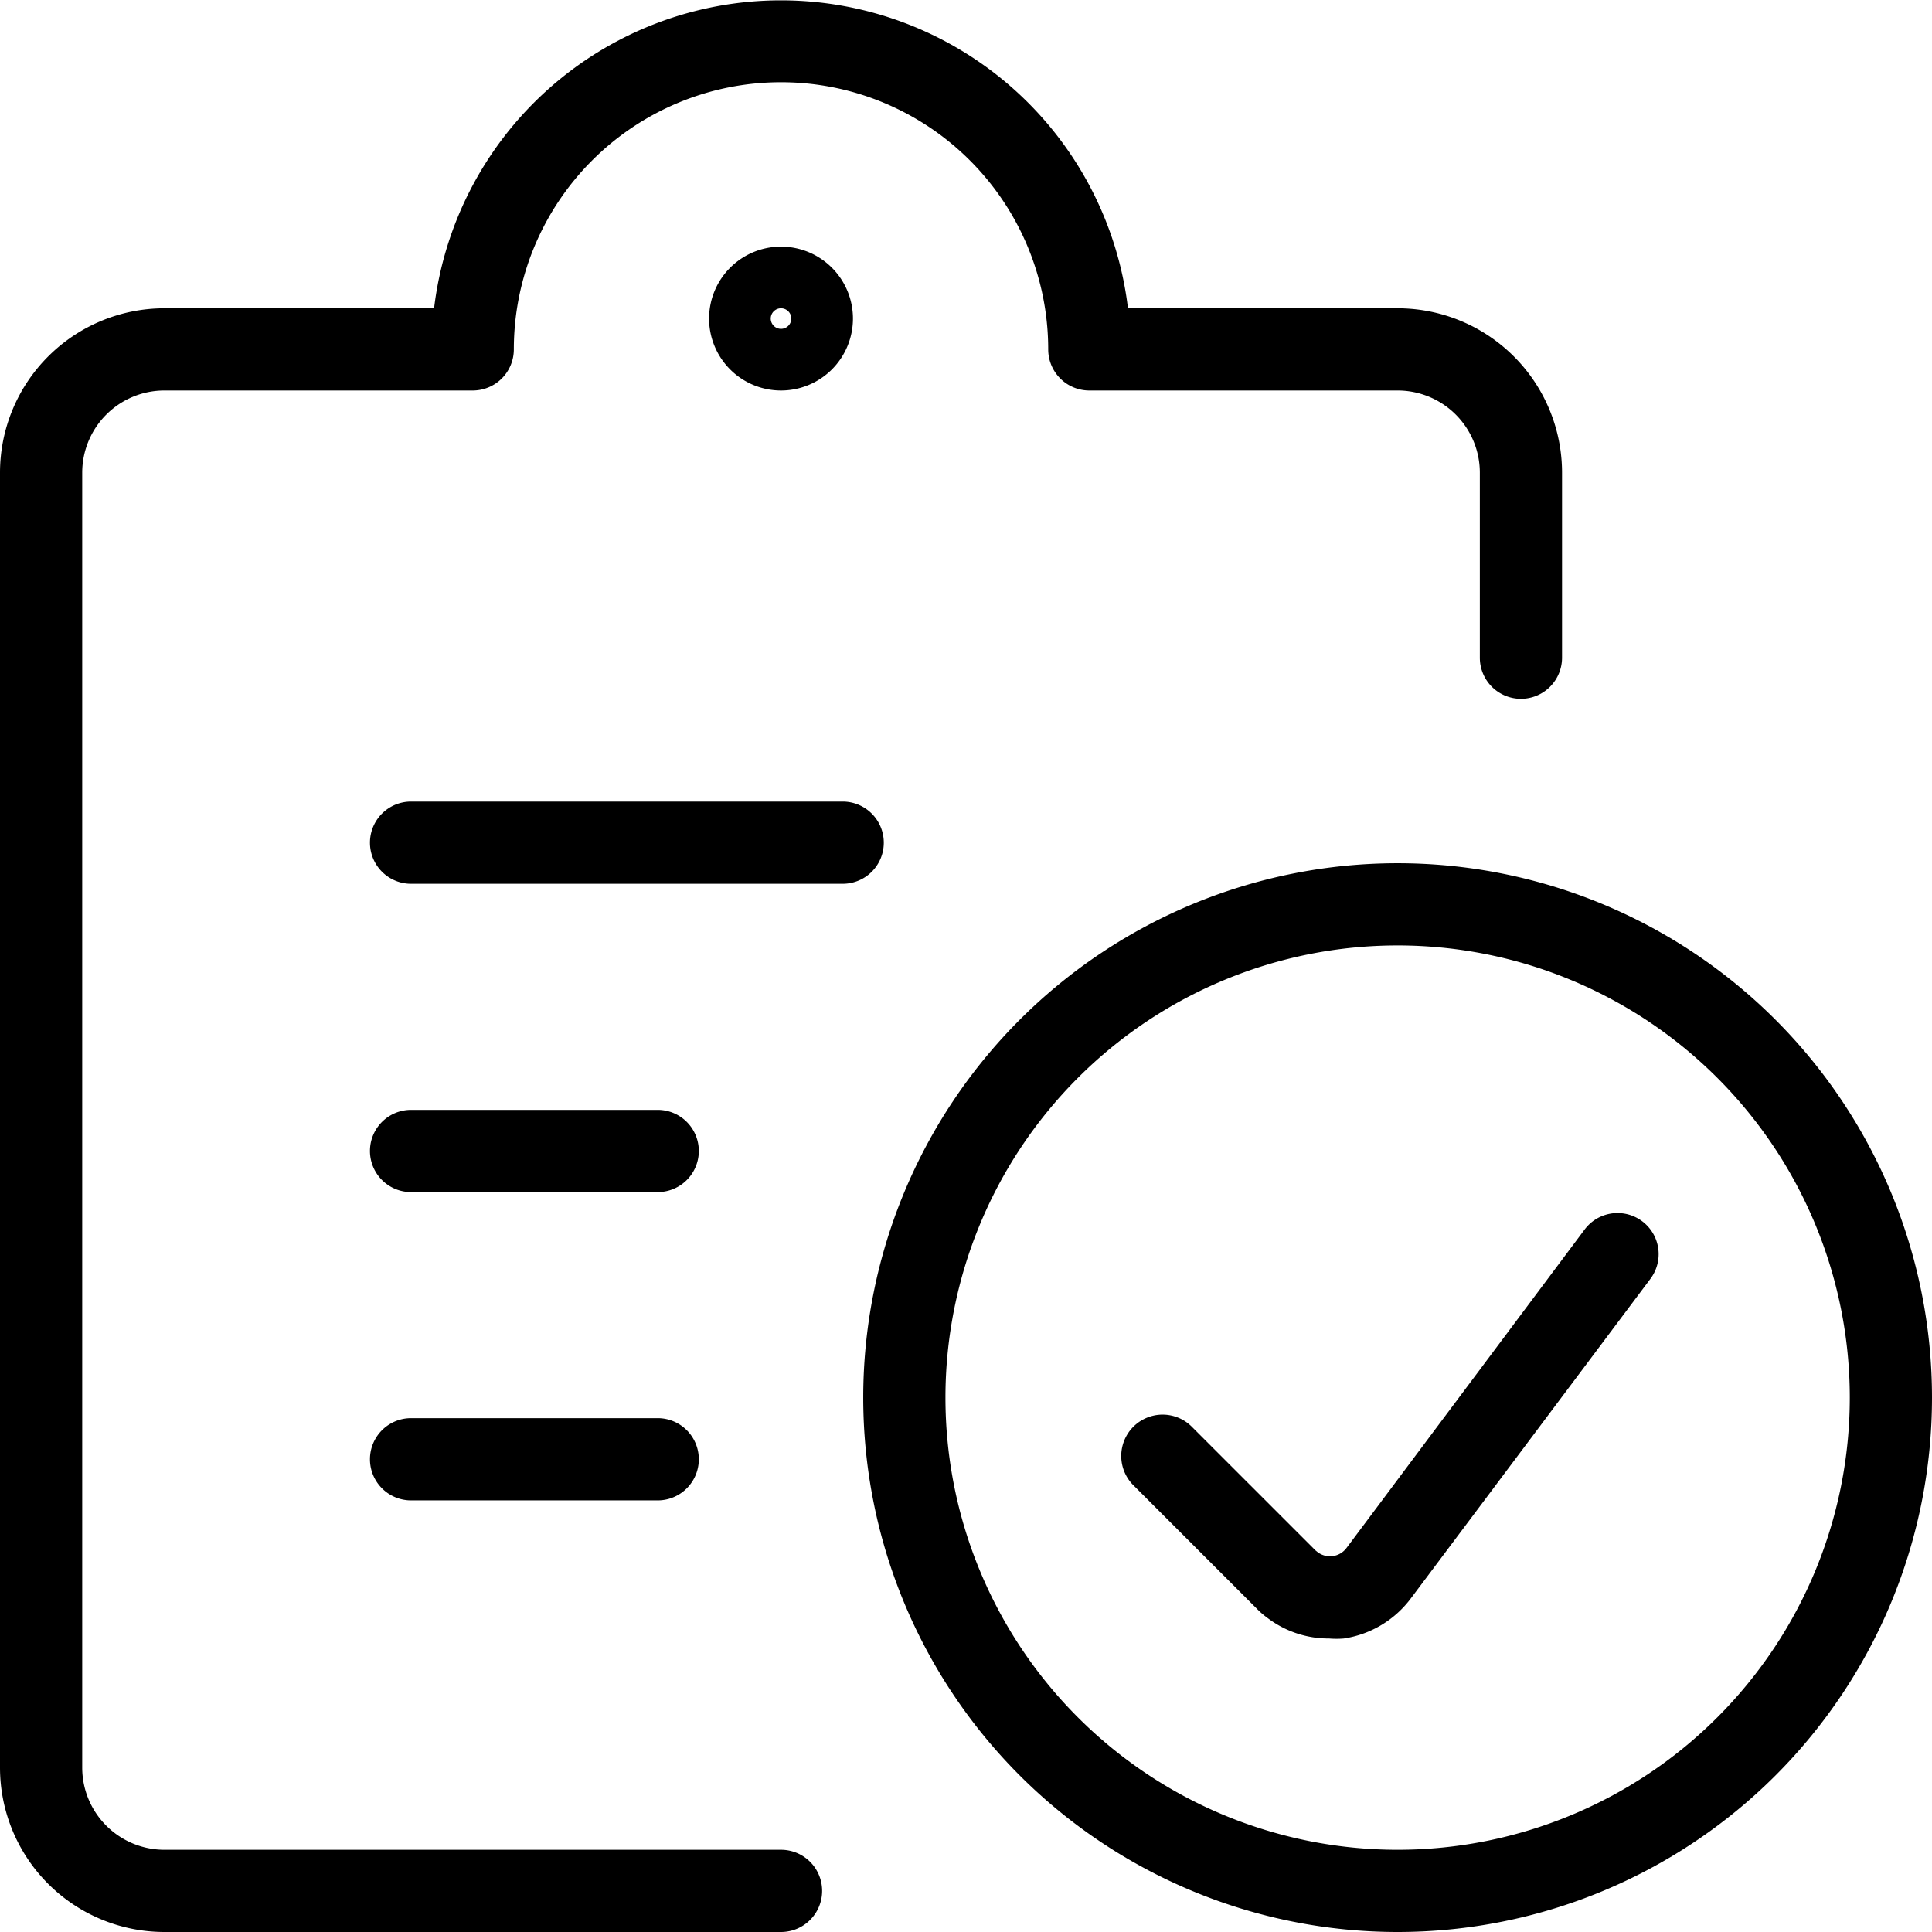 <svg xmlns="http://www.w3.org/2000/svg" viewBox="0 0 94 94"><g id="Layer_2" data-name="Layer 2"><g id="Layer_1-2" data-name="Layer 1"><g id="Work-Office-Companies_Tasks_task-list-check-1" data-name="Work-Office-Companies Tasks task-list-check-1"><g id="Group_76" data-name="Group 76"><g id="task-list-check-1"><path d="M41,43H20a2,2,0,0,1,0-4H41a2,2,0,0,1,0,4Z"/><path d="M32,58H20a2,2,0,0,1,0-4H32a2,2,0,0,1,0,4Z"/><path d="M32,73H20a2,2,0,0,1,0-4H32a2,2,0,0,1,0,4Z"/><path d="M38,94H8a8,8,0,0,1-8-8V23a8,8,0,0,1,8-8H21.12a17,17,0,0,1,33.76,0H68a8,8,0,0,1,8,8v9a2,2,0,0,1-4,0V23a4,4,0,0,0-4-4H53a2,2,0,0,1-2-2,13,13,0,0,0-26,0,2,2,0,0,1-2,2H8a4,4,0,0,0-4,4V86a4,4,0,0,0,4,4H38a2,2,0,0,1,0,4Z"/><path d="M38,19a3.5,3.5,0,1,1,3.5-3.5A3.5,3.5,0,0,1,38,19Zm0-4a.5.5,0,1,0,.5.5A.5.5,0,0,0,38,15Z"/><path d="M68,94A26,26,0,1,1,94,68,26,26,0,0,1,68,94Zm0-48A22,22,0,1,0,90,68,22,22,0,0,0,68,46Z"/><path d="M64.67,79.72a4.91,4.91,0,0,1-3-1,4,4,0,0,1-.54-.47l-6-6A2,2,0,1,1,58,69.43l6,6,.11.09a1,1,0,0,0,.74.19,1,1,0,0,0,.66-.39L77.1,59.82a2,2,0,0,1,3.2,2.4L68.68,77.72a5,5,0,0,1-3.3,2A4.31,4.31,0,0,1,64.67,79.72Z"/></g></g></g></g></g></svg>